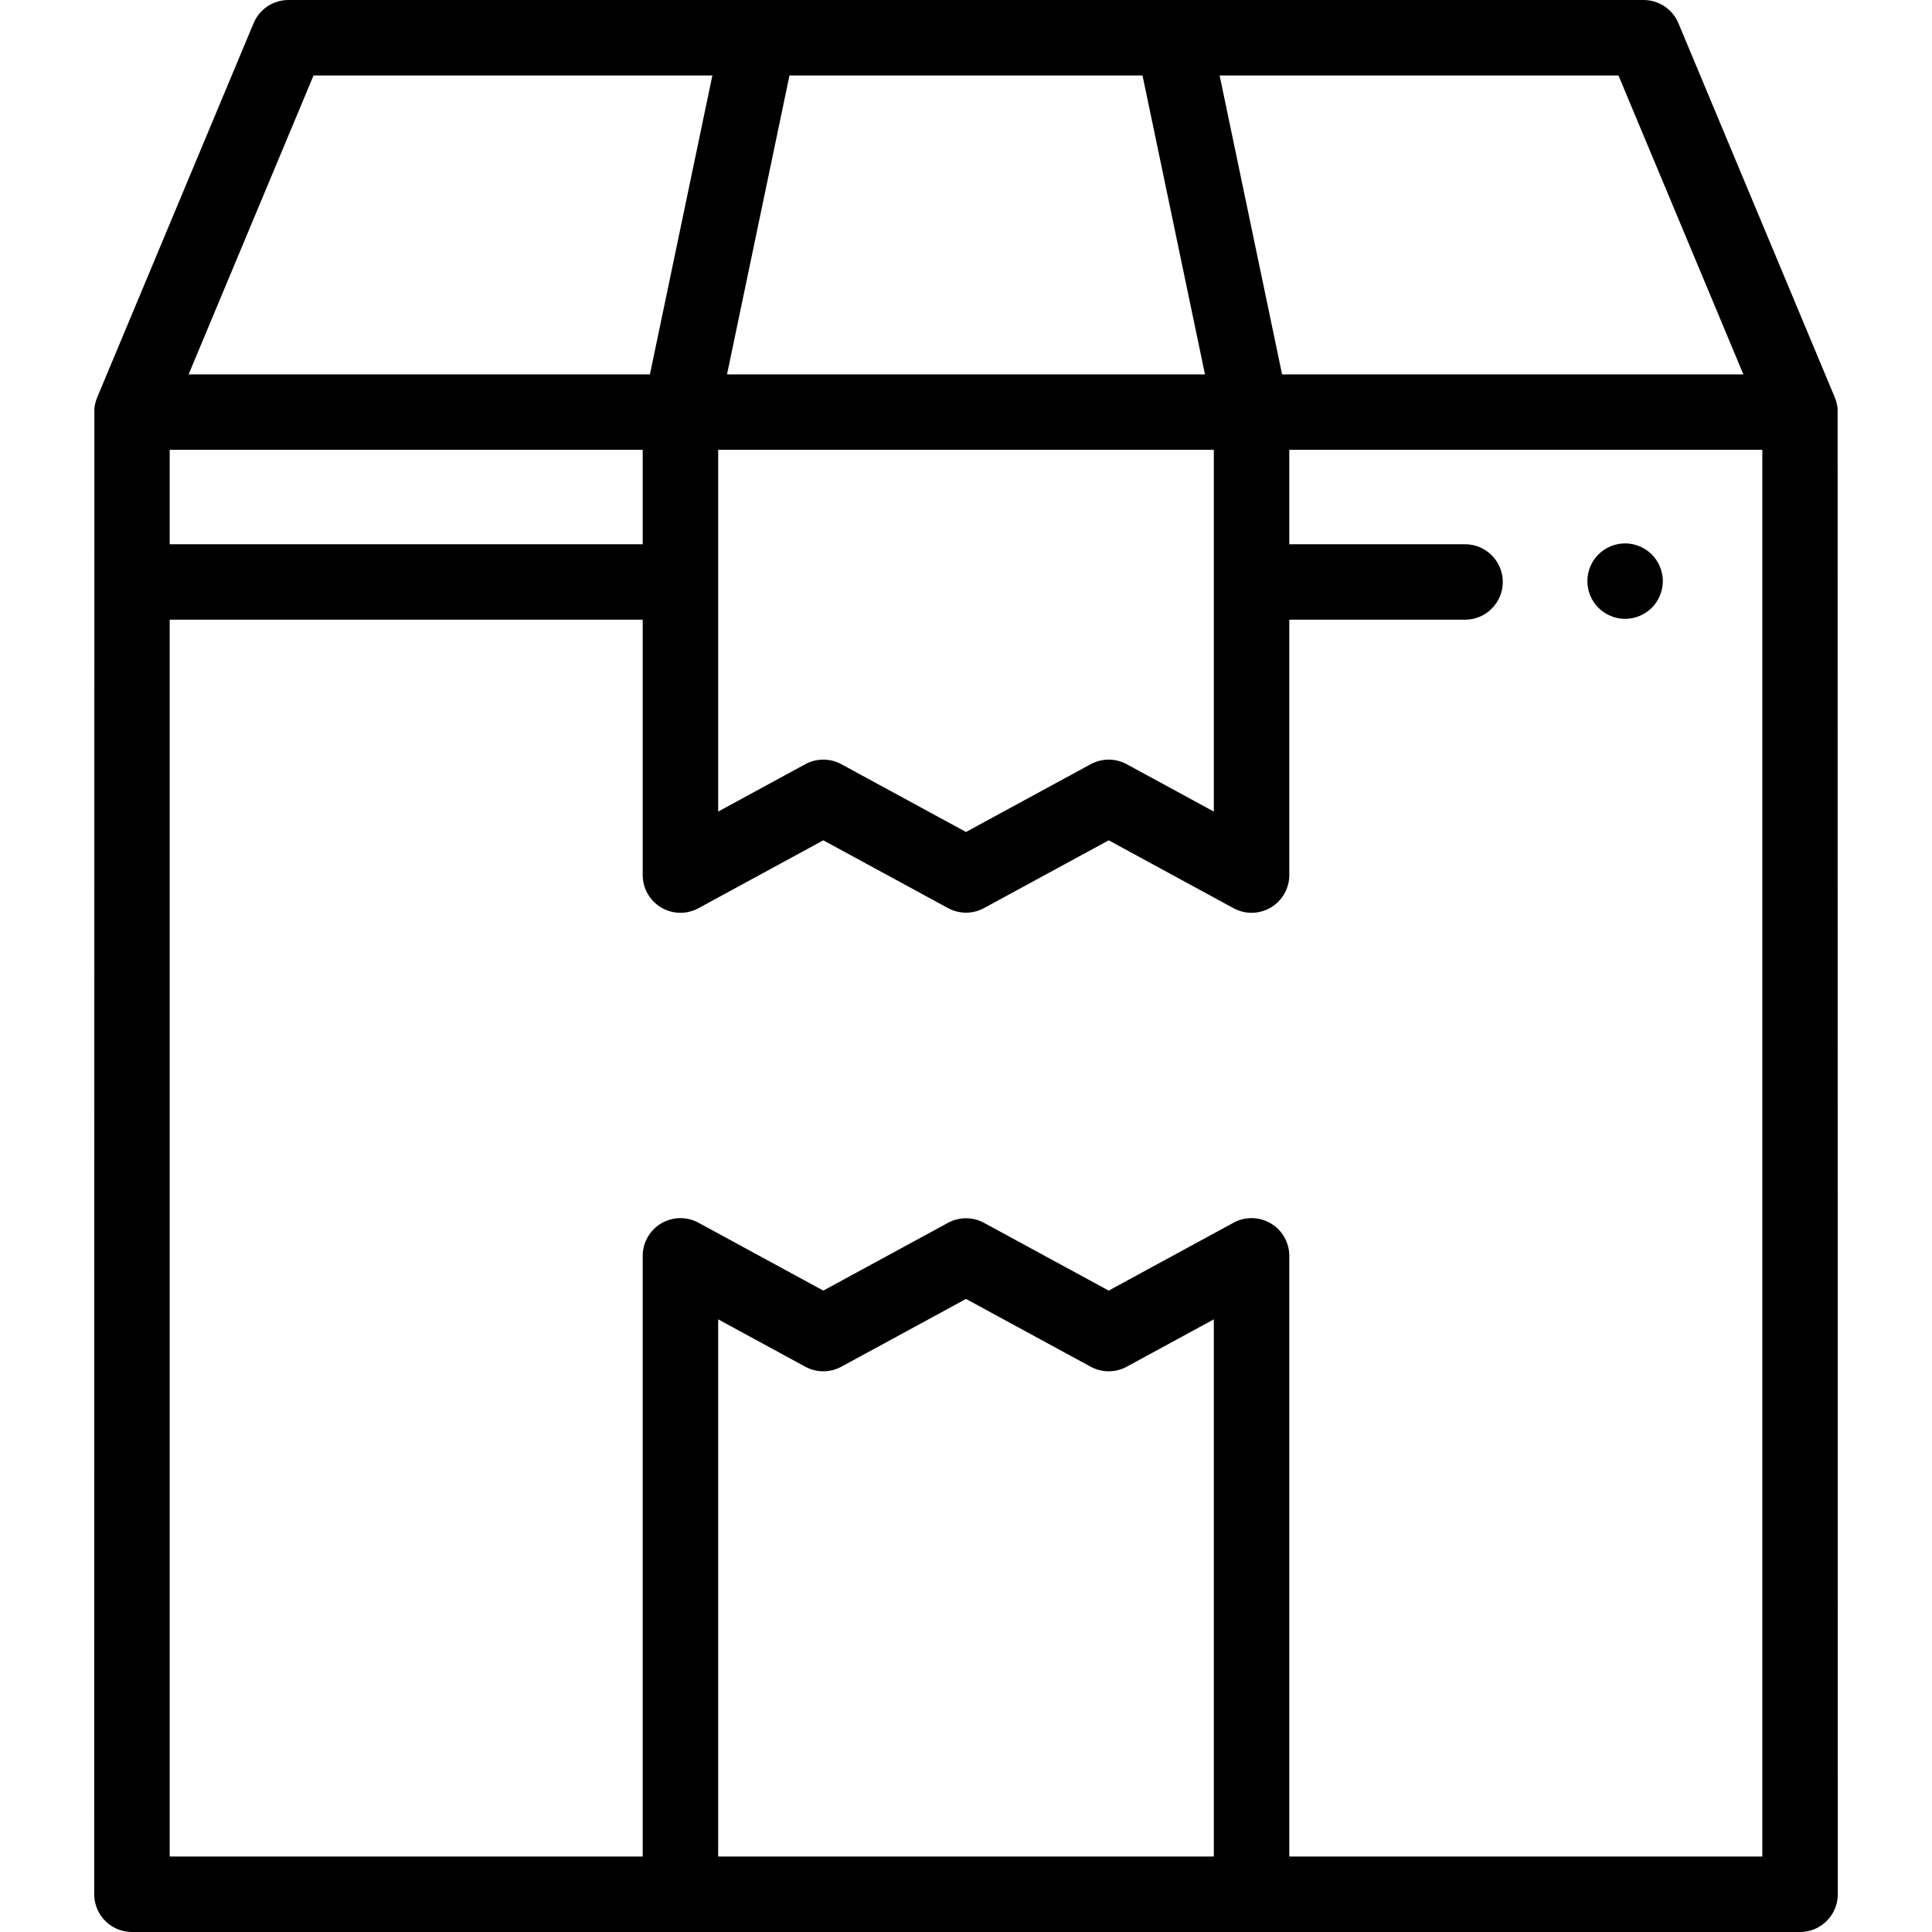 <?xml version="1.0" encoding="iso-8859-1"?>
<!-- Generator: Adobe Illustrator 19.0.0, SVG Export Plug-In . SVG Version: 6.00 Build 0)  -->
<svg version="1.1" id="Capa_1" xmlns="http://www.w3.org/2000/svg" xmlns:xlink="http://www.w3.org/1999/xlink" x="0px" y="0px"
	 viewBox="0 0 512 512" style="enable-background:new 0 0 512 512;" xml:space="preserve">
<g>
	<g>
		<path d="M486.989,108.303c-0.1-1.106-0.379-2.159-0.81-3.132L444.796,6.144C443.241,2.423,439.603,0,435.569,0H76.431
			c-4.033,0-7.672,2.423-9.227,6.144l-41.383,99.027c-0.43,0.972-0.71,2.026-0.809,3.132C25.009,108.326,24.97,502,24.97,502
			c0,5.522,4.478,10,10,10h442.06c5.522,0,10-4.478,10-10C487.03,502,486.991,108.326,486.989,108.303z M428.91,20l33.104,79.213
			h-122.25L323.212,20H428.91z M209.221,20h93.558l16.552,79.213H192.669L209.221,20z M321.676,119.213v95.863l-23.082-12.552
			c-2.979-1.619-6.574-1.62-9.553-0.001L256,220.482l-33.041-17.959c-1.489-0.81-3.132-1.214-4.775-1.214
			c-1.644,0-3.288,0.405-4.777,1.215l-23.082,12.552v-95.863H321.676z M83.09,20h105.698l-16.551,79.213H49.986L83.09,20z
			 M44.97,119.213h125.355v25.014H44.97V119.213z M321.676,492H190.324V349.64l23.082,12.553c2.979,1.619,6.576,1.621,9.553,0.001
			L256,344.233l33.041,17.96c2.979,1.619,6.574,1.618,9.553-0.001l23.082-12.553V492z M467.03,492H341.676V332.818
			c0-3.527-1.858-6.793-4.89-8.596c-3.033-1.802-6.79-1.873-9.888-0.189l-33.083,17.991l-33.04-17.959
			c-2.977-1.619-6.574-1.619-9.551,0l-33.04,17.959l-33.083-17.991c-3.099-1.684-6.855-1.613-9.888,0.189
			c-3.031,1.803-4.89,5.068-4.89,8.596V492H44.97V164.227h125.355v67.671c0,3.527,1.858,6.793,4.89,8.596
			c3.033,1.803,6.79,1.873,9.888,0.189l33.083-17.99l33.04,17.958c2.979,1.619,6.572,1.619,9.551,0l33.04-17.958l33.083,17.99
			c1.491,0.811,3.135,1.215,4.777,1.215c1.77,0,3.538-0.47,5.11-1.404c3.031-1.803,4.89-5.068,4.89-8.596v-67.671h46.574
			c5.522,0,10-4.478,10-10c0-5.522-4.478-10-10-10h-46.574v-25.014H467.03V492z"/>
	</g>
</g>
<g>
	<g>
		<path d="M440.469,152.051c-0.13-0.64-0.32-1.269-0.57-1.87c-0.25-0.611-0.56-1.19-0.92-1.73c-0.359-0.55-0.779-1.06-1.239-1.52
			c-0.471-0.46-0.981-0.88-1.521-1.24c-0.549-0.359-1.129-0.67-1.729-0.92c-0.6-0.25-1.23-0.45-1.87-0.569
			c-1.29-0.261-2.62-0.261-3.91,0c-0.641,0.119-1.27,0.319-1.87,0.569c-0.599,0.25-1.179,0.561-1.73,0.92
			c-0.54,0.36-1.05,0.78-1.51,1.24c-0.47,0.459-0.88,0.969-1.25,1.52c-0.359,0.541-0.67,1.12-0.92,1.73
			c-0.25,0.6-0.439,1.23-0.57,1.87c-0.13,0.639-0.19,1.3-0.19,1.95c0,0.649,0.06,1.309,0.19,1.95c0.131,0.639,0.32,1.269,0.57,1.869
			c0.25,0.61,0.561,1.19,0.92,1.73c0.37,0.55,0.78,1.06,1.25,1.52c0.46,0.461,0.97,0.881,1.51,1.24c0.55,0.37,1.13,0.67,1.73,0.92
			c0.6,0.25,1.229,0.45,1.87,0.58c0.65,0.129,1.3,0.19,1.96,0.19c0.649,0,1.309-0.061,1.95-0.19c0.64-0.13,1.269-0.33,1.87-0.58
			c0.599-0.25,1.179-0.55,1.729-0.92c0.541-0.359,1.061-0.779,1.521-1.24c0.46-0.46,0.88-0.97,1.239-1.52
			c0.36-0.54,0.67-1.12,0.92-1.73c0.25-0.599,0.44-1.229,0.57-1.869s0.2-1.301,0.2-1.95
			C440.669,153.351,440.599,152.691,440.469,152.051z"/>
	</g>
</g>
<g>
</g>
<g>
</g>
<g>
</g>
<g>
</g>
<g>
</g>
<g>
</g>
<g>
</g>
<g>
</g>
<g>
</g>
<g>
</g>
<g>
</g>
<g>
</g>
<g>
</g>
<g>
</g>
<g>
</g>
</svg>
